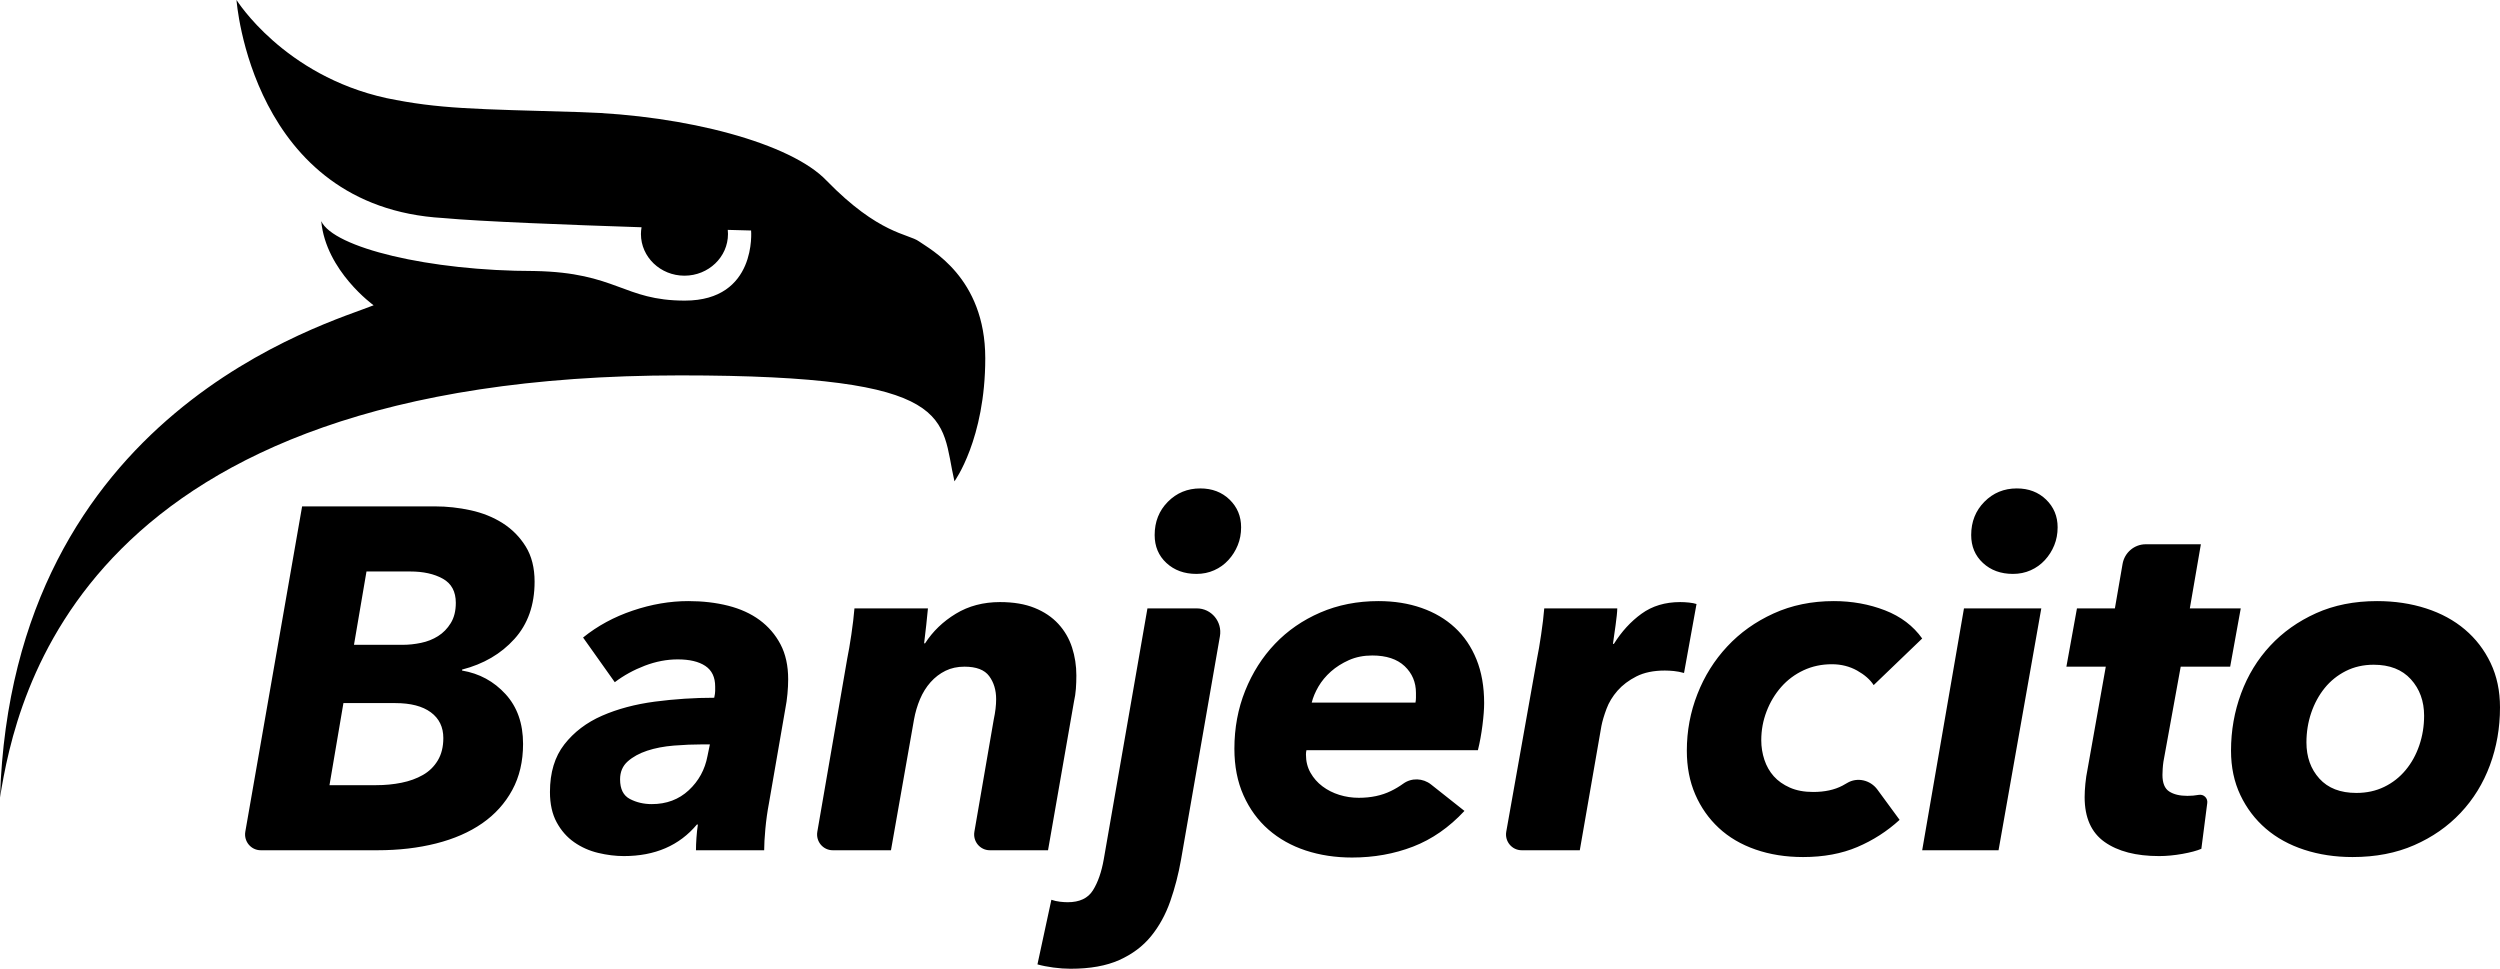 <svg width="160" height="62" viewBox="0 0 160 62" fill="none" xmlns="http://www.w3.org/2000/svg">
<g clip-path="url(#clip0_6417_29812)">
<path d="M27.85 32.409C28.608 32.409 29.367 32.492 30.125 32.658C30.883 32.824 31.565 33.098 32.169 33.481C32.774 33.866 33.266 34.363 33.645 34.974C34.023 35.585 34.214 36.337 34.214 37.228C34.214 38.719 33.784 39.942 32.922 40.895C32.062 41.848 30.945 42.501 29.572 42.853V42.915C30.679 43.102 31.605 43.605 32.354 44.423C33.102 45.241 33.476 46.303 33.476 47.608C33.476 48.728 33.246 49.712 32.784 50.562C32.323 51.411 31.683 52.121 30.863 52.691C30.043 53.261 29.059 53.69 27.912 53.981C26.764 54.271 25.514 54.416 24.162 54.416H16.687C16.064 54.416 15.592 53.847 15.7 53.227L19.335 32.409H27.85ZM21.979 44.998L21.087 50.251H24.069C24.643 50.251 25.185 50.199 25.698 50.095C26.211 49.992 26.666 49.826 27.066 49.598C27.466 49.37 27.784 49.059 28.02 48.665C28.255 48.272 28.373 47.795 28.373 47.235C28.373 46.532 28.106 45.982 27.573 45.588C27.041 45.195 26.283 44.998 25.299 44.998H21.979ZM23.455 36.575L22.655 41.268H25.791C26.159 41.268 26.544 41.227 26.944 41.144C27.343 41.062 27.706 40.918 28.035 40.712C28.363 40.506 28.634 40.228 28.849 39.878C29.065 39.528 29.172 39.096 29.172 38.581C29.172 37.861 28.895 37.346 28.342 37.038C27.789 36.728 27.092 36.575 26.252 36.575H23.455ZM50.443 43.474C50.443 43.765 50.428 44.076 50.397 44.407C50.367 44.739 50.321 45.06 50.259 45.371L49.214 51.401C49.111 51.94 49.035 52.489 48.983 53.048C48.932 53.608 48.907 54.063 48.907 54.416H44.542C44.542 54.188 44.551 53.924 44.573 53.623C44.593 53.323 44.623 53.038 44.665 52.768H44.603C43.476 54.115 41.918 54.789 39.93 54.789C39.397 54.789 38.85 54.721 38.286 54.587C37.722 54.452 37.21 54.225 36.749 53.903C36.288 53.582 35.914 53.157 35.627 52.628C35.34 52.1 35.197 51.453 35.197 50.686C35.197 49.443 35.504 48.427 36.119 47.64C36.734 46.853 37.538 46.241 38.532 45.806C39.526 45.371 40.652 45.071 41.913 44.904C43.173 44.739 44.439 44.656 45.71 44.656C45.751 44.469 45.771 44.325 45.771 44.221C45.771 44.117 45.771 44.024 45.771 43.94C45.771 43.34 45.561 42.9 45.141 42.62C44.721 42.34 44.132 42.201 43.373 42.201C42.676 42.201 41.975 42.335 41.268 42.604C40.561 42.874 39.92 43.226 39.346 43.661L37.317 40.802C38.24 40.056 39.3 39.481 40.5 39.077C41.698 38.672 42.882 38.47 44.049 38.47C44.972 38.47 45.822 38.569 46.601 38.766C47.38 38.963 48.051 39.268 48.615 39.682C49.178 40.098 49.624 40.615 49.952 41.237C50.279 41.859 50.443 42.604 50.443 43.474ZM45.003 47.64C44.388 47.64 43.763 47.666 43.128 47.717C42.492 47.769 41.923 47.878 41.422 48.044C40.919 48.21 40.504 48.438 40.176 48.728C39.849 49.018 39.685 49.402 39.685 49.878C39.685 50.499 39.895 50.918 40.315 51.136C40.735 51.355 41.201 51.463 41.714 51.463C42.656 51.463 43.445 51.167 44.08 50.577C44.716 49.986 45.115 49.256 45.279 48.386L45.433 47.64H45.003ZM59.204 41.174C59.696 40.408 60.352 39.776 61.172 39.279C61.991 38.781 62.934 38.533 63.999 38.533C64.861 38.533 65.598 38.657 66.213 38.906C66.828 39.154 67.335 39.496 67.735 39.931C68.134 40.366 68.426 40.869 68.611 41.438C68.795 42.009 68.887 42.604 68.887 43.226C68.887 43.516 68.877 43.801 68.857 44.081C68.836 44.36 68.795 44.635 68.734 44.904L67.074 54.416H63.347C62.724 54.416 62.253 53.849 62.361 53.229L63.6 46.046C63.703 45.57 63.753 45.136 63.753 44.744C63.753 44.165 63.605 43.674 63.308 43.272C63.011 42.868 62.483 42.667 61.725 42.667C61.274 42.667 60.869 42.754 60.511 42.93C60.152 43.106 59.835 43.349 59.558 43.659C59.281 43.969 59.056 44.331 58.881 44.744C58.707 45.157 58.579 45.592 58.497 46.046L57.022 54.416H53.295C52.672 54.416 52.201 53.849 52.309 53.229L54.225 42.138C54.306 41.744 54.394 41.237 54.486 40.615C54.578 39.993 54.644 39.434 54.685 38.937H59.388C59.368 39.186 59.332 39.538 59.281 39.993C59.23 40.449 59.184 40.843 59.143 41.174H59.204ZM75.588 55.006C75.424 55.938 75.194 56.829 74.897 57.679C74.599 58.529 74.19 59.275 73.667 59.918C73.145 60.559 72.468 61.067 71.638 61.44C70.808 61.813 69.768 62 68.518 62C68.17 62 67.801 61.974 67.411 61.922C67.022 61.87 66.684 61.802 66.397 61.72L67.288 57.586C67.473 57.648 67.657 57.69 67.842 57.711C68.026 57.731 68.19 57.742 68.334 57.742C69.092 57.742 69.63 57.488 69.948 56.98C70.266 56.472 70.495 55.815 70.639 55.006L73.436 38.937H76.596C77.53 38.937 78.237 39.788 78.075 40.719L75.588 55.006ZM79.431 33.746C79.431 34.161 79.359 34.544 79.215 34.896C79.072 35.249 78.872 35.565 78.616 35.844C78.36 36.124 78.058 36.341 77.709 36.496C77.361 36.652 76.982 36.73 76.572 36.73C75.793 36.73 75.153 36.496 74.65 36.03C74.148 35.565 73.898 34.968 73.898 34.243C73.898 33.394 74.179 32.684 74.743 32.114C75.307 31.544 75.998 31.259 76.818 31.259C77.576 31.259 78.201 31.498 78.693 31.974C79.185 32.452 79.431 33.041 79.431 33.746ZM83.612 48.013C83.591 48.096 83.581 48.189 83.581 48.292C83.581 48.728 83.678 49.116 83.873 49.458C84.067 49.8 84.323 50.09 84.641 50.328C84.959 50.567 85.318 50.748 85.717 50.872C86.116 50.996 86.532 51.059 86.962 51.059C87.741 51.059 88.427 50.914 89.022 50.623C89.299 50.489 89.562 50.331 89.812 50.151C90.345 49.767 91.07 49.798 91.586 50.206L93.725 51.899C92.741 52.955 91.645 53.716 90.436 54.183C89.227 54.649 87.926 54.882 86.532 54.882C85.466 54.882 84.477 54.731 83.565 54.431C82.654 54.131 81.86 53.685 81.183 53.095C80.507 52.504 79.974 51.774 79.585 50.904C79.195 50.033 79.001 49.038 79.001 47.919C79.001 46.593 79.231 45.355 79.692 44.205C80.154 43.055 80.788 42.055 81.598 41.206C82.408 40.356 83.376 39.688 84.503 39.201C85.63 38.714 86.871 38.47 88.223 38.47C89.227 38.47 90.144 38.616 90.974 38.906C91.804 39.196 92.516 39.615 93.11 40.164C93.705 40.714 94.165 41.392 94.494 42.201C94.821 43.008 94.985 43.94 94.985 44.998C94.985 45.371 94.95 45.842 94.878 46.412C94.806 46.982 94.709 47.515 94.586 48.013H83.612ZM90.59 44.967C90.61 44.863 90.621 44.76 90.621 44.656C90.621 44.552 90.621 44.449 90.621 44.345C90.621 43.661 90.379 43.092 89.898 42.635C89.416 42.18 88.725 41.951 87.823 41.951C87.269 41.951 86.773 42.051 86.332 42.247C85.891 42.444 85.507 42.687 85.179 42.977C84.852 43.268 84.585 43.589 84.38 43.94C84.175 44.293 84.031 44.635 83.95 44.967H90.59ZM103.29 41.206C103.782 40.418 104.37 39.776 105.057 39.279C105.744 38.781 106.568 38.533 107.532 38.533C107.717 38.533 107.905 38.543 108.1 38.564C108.295 38.585 108.454 38.616 108.577 38.657L107.778 43.071C107.553 43.008 107.337 42.967 107.132 42.946C106.928 42.926 106.733 42.915 106.548 42.915C105.831 42.915 105.226 43.04 104.735 43.288C104.243 43.537 103.838 43.843 103.52 44.205C103.203 44.568 102.967 44.956 102.814 45.371C102.66 45.785 102.552 46.148 102.491 46.459L101.107 54.416H97.387C96.762 54.416 96.29 53.845 96.401 53.224L98.372 42.138C98.453 41.744 98.541 41.237 98.632 40.615C98.725 39.993 98.791 39.434 98.832 38.937H103.505C103.505 39.041 103.494 39.191 103.474 39.387C103.454 39.585 103.428 39.791 103.398 40.009C103.367 40.226 103.336 40.444 103.305 40.662C103.274 40.879 103.248 41.061 103.229 41.206H103.29ZM119.915 43.847C119.689 43.496 119.335 43.185 118.854 42.915C118.372 42.647 117.835 42.511 117.241 42.511C116.584 42.511 115.98 42.64 115.427 42.898C114.874 43.156 114.397 43.512 113.997 43.966C113.598 44.42 113.285 44.942 113.06 45.53C112.834 46.118 112.721 46.732 112.721 47.373C112.721 47.806 112.788 48.224 112.921 48.627C113.055 49.029 113.254 49.38 113.521 49.68C113.787 49.978 114.13 50.221 114.551 50.407C114.97 50.593 115.468 50.686 116.042 50.686C116.78 50.686 117.405 50.551 117.917 50.282C118.019 50.228 118.119 50.172 118.215 50.113C118.862 49.72 119.704 49.92 120.153 50.533L121.575 52.471C120.776 53.201 119.874 53.781 118.869 54.209C117.865 54.636 116.708 54.851 115.396 54.851C114.29 54.851 113.276 54.69 112.353 54.369C111.431 54.048 110.647 53.587 110.001 52.986C109.356 52.385 108.854 51.67 108.495 50.841C108.136 50.013 107.957 49.08 107.957 48.044C107.957 46.78 108.182 45.573 108.634 44.423C109.083 43.272 109.719 42.257 110.54 41.377C111.358 40.496 112.347 39.791 113.506 39.263C114.663 38.735 115.949 38.47 117.364 38.47C118.531 38.47 119.623 38.668 120.638 39.061C121.651 39.455 122.446 40.056 123.02 40.864L119.915 43.847ZM123.02 54.416L125.694 38.937H130.643L127.907 54.416H123.02ZM131.688 33.746C131.688 34.161 131.616 34.544 131.473 34.896C131.33 35.249 131.13 35.565 130.874 35.844C130.617 36.124 130.315 36.341 129.967 36.496C129.618 36.652 129.239 36.73 128.829 36.73C128.05 36.73 127.41 36.496 126.909 36.03C126.406 35.565 126.156 34.968 126.156 34.243C126.156 33.394 126.437 32.684 127.001 32.114C127.564 31.544 128.255 31.259 129.076 31.259C129.833 31.259 130.459 31.498 130.951 31.974C131.442 32.452 131.688 33.041 131.688 33.746ZM132.249 42.667L132.925 38.937H135.353L135.844 36.094C135.969 35.366 136.595 34.833 137.327 34.833H140.856L140.149 38.937H143.408L142.731 42.667H139.565L138.459 48.751C138.437 48.896 138.422 49.047 138.412 49.203C138.401 49.359 138.397 49.489 138.397 49.593C138.397 50.114 138.54 50.467 138.827 50.653C139.114 50.841 139.504 50.935 139.995 50.935C140.242 50.935 140.482 50.914 140.718 50.872C140.721 50.872 140.724 50.872 140.727 50.871C141.034 50.817 141.306 51.077 141.265 51.389L140.887 54.323C140.6 54.447 140.195 54.555 139.673 54.649C139.15 54.742 138.653 54.789 138.182 54.789C136.707 54.789 135.543 54.487 134.693 53.885C133.842 53.282 133.417 52.327 133.417 51.018C133.417 50.769 133.432 50.484 133.463 50.162C133.494 49.839 133.54 49.533 133.601 49.242L134.77 42.667H132.249ZM150.562 54.851C149.456 54.851 148.426 54.696 147.473 54.385C146.52 54.074 145.7 53.623 145.014 53.033C144.327 52.442 143.784 51.728 143.385 50.888C142.985 50.049 142.785 49.101 142.785 48.044C142.785 46.759 143.001 45.537 143.431 44.376C143.861 43.216 144.481 42.201 145.291 41.33C146.1 40.459 147.078 39.765 148.226 39.247C149.373 38.73 150.674 38.47 152.13 38.47C153.257 38.47 154.302 38.626 155.265 38.937C156.228 39.247 157.059 39.699 157.755 40.289C158.452 40.879 159 41.594 159.4 42.433C159.8 43.272 160 44.221 160 45.277C160 46.583 159.784 47.816 159.354 48.977C158.924 50.137 158.298 51.153 157.479 52.022C156.659 52.893 155.67 53.582 154.512 54.089C153.355 54.597 152.038 54.851 150.562 54.851ZM155.143 45.806C155.143 44.873 154.86 44.096 154.297 43.474C153.733 42.853 152.939 42.543 151.916 42.543C151.259 42.543 150.665 42.677 150.132 42.946C149.599 43.216 149.149 43.578 148.78 44.034C148.411 44.49 148.123 45.019 147.918 45.619C147.714 46.221 147.612 46.853 147.612 47.515C147.612 48.447 147.888 49.22 148.441 49.831C148.995 50.443 149.783 50.748 150.808 50.748C151.464 50.748 152.058 50.619 152.592 50.359C153.124 50.101 153.58 49.743 153.959 49.287C154.338 48.832 154.63 48.303 154.835 47.702C155.04 47.101 155.143 46.469 155.143 45.806Z" fill="#000000"/>
<path d="M58.818 15.45C58.127 14.952 56.254 15.002 52.902 11.562C50.633 9.169 43.928 7.374 37.124 7.175C30.321 6.976 28.112 6.976 24.73 6.278C18.144 4.832 15.136 -0.003 15.136 -0.003C15.136 -0.003 16.073 13.257 28.373 13.955C30.709 14.173 36.394 14.392 41.059 14.545C41.035 14.685 41.02 14.829 41.02 14.977C41.02 16.45 42.267 17.644 43.805 17.644C45.344 17.644 46.591 16.45 46.591 14.977C46.591 14.887 46.586 14.799 46.577 14.712C47.511 14.738 48.07 14.752 48.07 14.752C48.07 14.752 48.464 19.239 43.83 19.239C39.886 19.239 39.486 17.445 34.213 17.345C27.461 17.345 21.348 15.849 20.559 14.154C20.856 17.345 23.912 19.538 23.912 19.538C21.087 20.685 0.789 26.318 0 51.044C1.036 44.614 5.177 24.025 43.534 24.025C61.48 24.025 60.149 26.767 61.085 30.805C61.085 30.805 63.057 28.112 63.057 22.928C63.057 17.743 59.508 15.949 58.818 15.45Z" fill="#000000"/>
</g>
<defs>
<clipPath id="clip0_6417_29812">
<rect width="160" height="62" fill="white"/>
</clipPath>
</defs>
</svg>
